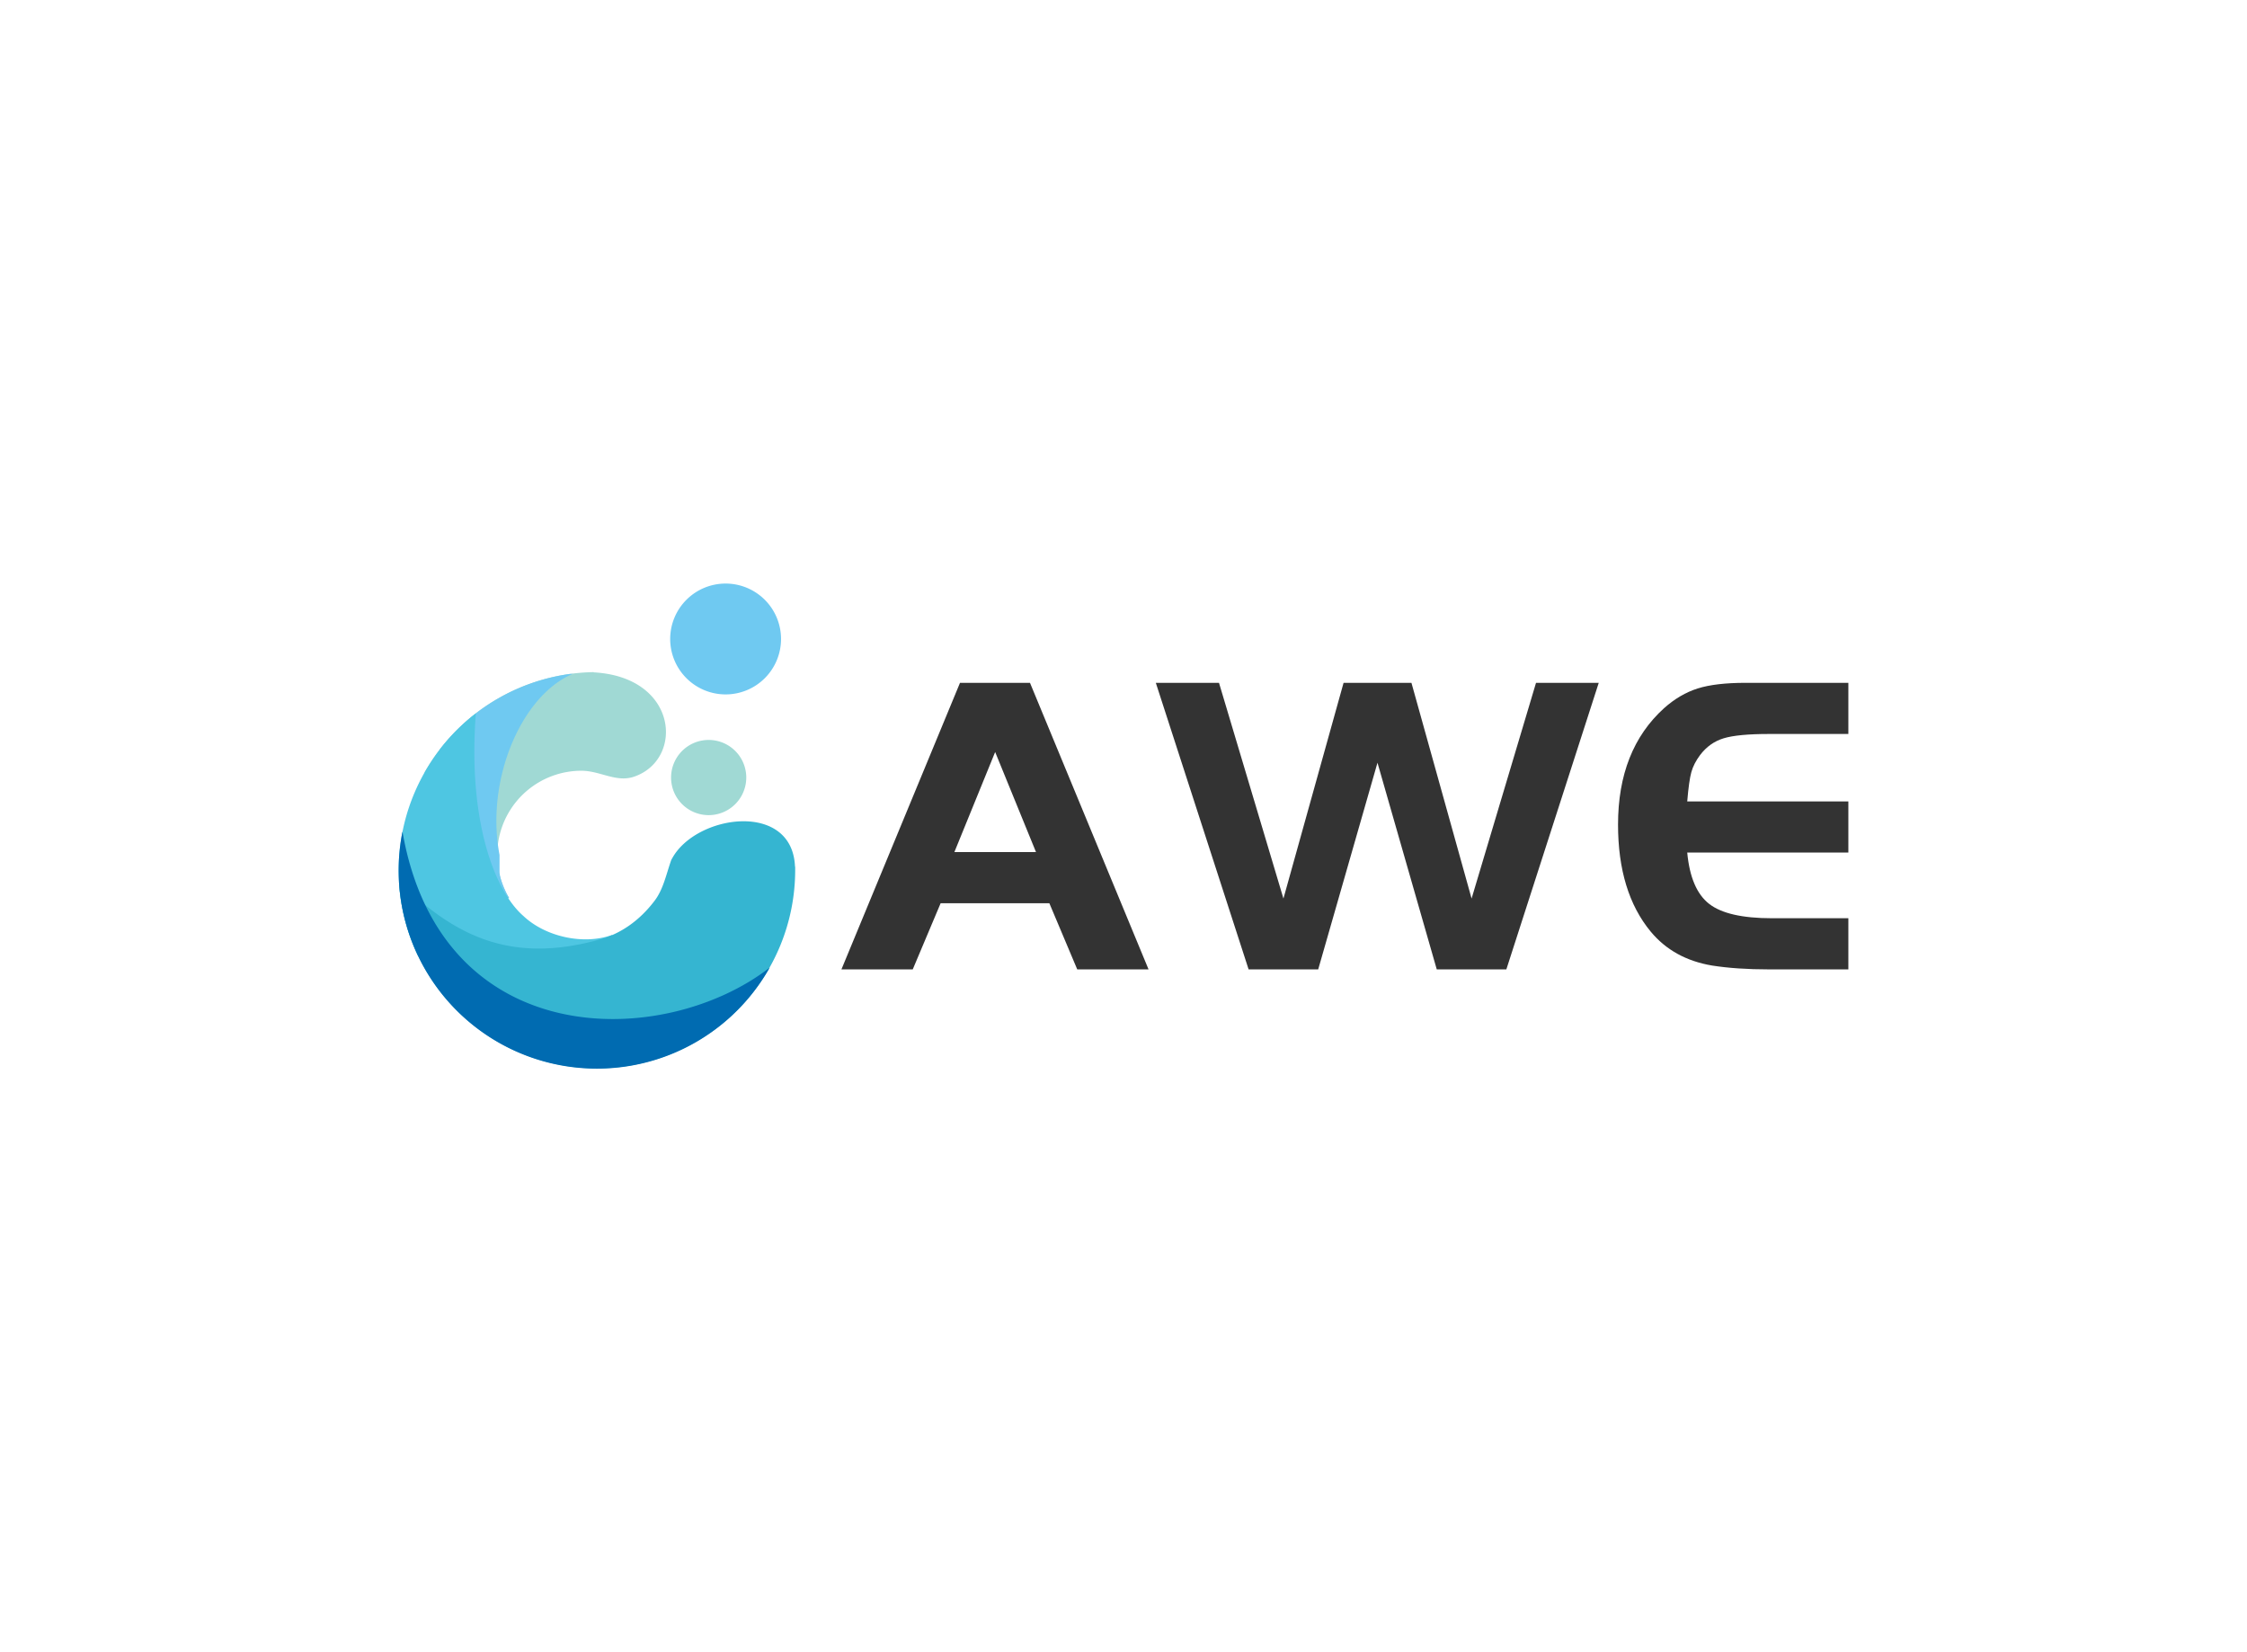 <svg data-v-0dd9719b="" version="1.0" xmlns="http://www.w3.org/2000/svg" xmlns:xlink="http://www.w3.org/1999/xlink" width="100%" height="100%" viewBox="0 0 340 250" preserveAspectRatio="xMidYMid meet" color-interpolation-filters="sRGB" style="margin: auto;"> <rect data-v-0dd9719b="" x="0" y="0" width="100%" height="100%" fill="#fff" fill-opacity="1" class="background"></rect> <rect data-v-0dd9719b="" x="0" y="0" width="100%" height="100%" fill="url(#watermark)" fill-opacity="1" class="watermarklayer"></rect> <g data-v-0dd9719b="" fill="#333" class="icon-text-wrapper icon-svg-group iconsvg" transform="translate(60.32,88.3)"><g class="iconsvg-imagesvg" transform="translate(0,0)"><g><rect fill="#333" fill-opacity="0" stroke-width="2" x="0" y="0" width="60" height="73.401" class="image-rect"></rect> <svg x="0" y="0" width="60" height="73.401" filtersec="colorsb2091066297" class="image-svg-svg primary" style="overflow: visible;"><svg xmlns="http://www.w3.org/2000/svg" viewBox="-0.01 -0.01 138.8 169.8"><path d="M68.38 30.99A69.37 69.37 0 0 0 9.07 66.05l16 45.62 13.58-1.61a29.47 29.47 0 0 1 25.31-44.55c6.5 0 12.14 4.16 18.31 2.12 17.65-5.87 15.77-34.92-14-36.56l.08-.08z" fill="#a0d9d4" fill-rule="evenodd"></path><path d="M60.12 31.61a69.27 69.27 0 0 0-45.75 26.5l12.71 44.57 8.42 7.77 3.19-.38c-.49-.83-1-1.68-1.36-2.56a29.4 29.4 0 0 1-1.75-4.73v-.08l-.05-.2-.06-.21-.05-.22v-.23c0-.16-.08-.32-.11-.48V97.96 94.99c-5-26.05 7.51-55.73 25.59-63.37z" fill="#6fc9f1" fill-rule="evenodd"></path><path d="M27.06 45.4a69.44 69.44 0 0 0-20.32 84.85l16.89 10.11 50.89-3.74.21-13.64c-10 3.62-23.31.65-31-6.57-10.58-9.16-19.53-34.36-16.71-71z" fill="#4ec6e2" fill-rule="evenodd"></path><path d="M.11 104.37a69.4 69.4 0 0 0 138.68-4v-1.26a.06.06 0 0 0-.06 0c-.91-23.09-34.58-18.36-43-2.93a5.17 5.17 0 0 0-.38.74c-1.63 4.64-2.7 10-5.66 13.95-5.55 7.41-12.34 11.76-19.24 13.69-31.43 8.77-51-1.37-70.31-20.23z" fill="#35b5d1" fill-rule="evenodd"></path><path d="M1.33 86.82a69.4 69.4 0 0 0 128.55 47.59C92.77 163.16 14.8 164.3 1.33 86.82z" fill="#006bb1" fill-rule="evenodd"></path><path d="M108.52 54.73a13.16 13.16 0 1 0 13.15 13.15 13.16 13.16 0 0 0-13.15-13.15z" fill="#a0d9d4" fill-rule="evenodd"></path><path d="M114.45-.01a19.4 19.4 0 1 0 19.39 19.4 19.4 19.4 0 0 0-19.39-19.4z" fill="#6fc9f1" fill-rule="evenodd"></path></svg></svg> <!----></g></g> <g transform="translate(67,15.02)"><g data-gra="path-name" fill-rule="" class="tp-name iconsvg-namesvg"><g transform="scale(1)"><g><path d="M10.99 0L0.2 0 18.14-43.36 28.73-43.36 46.67 0 35.88 0 31.66-10.01 15.21-10.01 10.99 0ZM29.64-17.75L23.46-32.89 17.29-17.75 29.64-17.75ZM47.77-43.36L57.33-43.36 67.08-10.72 76.18-43.36 86.45-43.36 95.55-10.72 105.3-43.36 114.79-43.36 100.81 0 90.28 0 81.31-31.27 72.34 0 61.81 0 47.77-43.36ZM137.02-43.36L152.56-43.36 152.56-35.62 140.53-35.62Q135.85-35.62 133.7-34.97 131.56-34.32 130.13-32.44L130.13-32.44Q129.16-31.14 128.8-29.84 128.44-28.54 128.18-25.41L128.18-25.41 152.56-25.41 152.56-17.68 128.18-17.68Q128.7-12.09 131.5-9.91 134.29-7.74 140.98-7.74L140.98-7.74 152.56-7.74 152.56 0 140.53 0Q135.66 0 131.95-0.58L131.95-0.58Q126.1-1.56 122.65-5.72L122.65-5.72Q117.71-11.7 117.71-21.91L117.71-21.91Q117.71-33.22 124.67-39.52L124.67-39.52Q127.07-41.66 129.77-42.51 132.47-43.36 137.02-43.36L137.02-43.36Z" transform="translate(-0.2, 43.36)"></path></g> <!----> <!----> <!----> <!----> <!----> <!----> <!----></g></g> <!----></g></g><defs v-gra="od"></defs></svg>